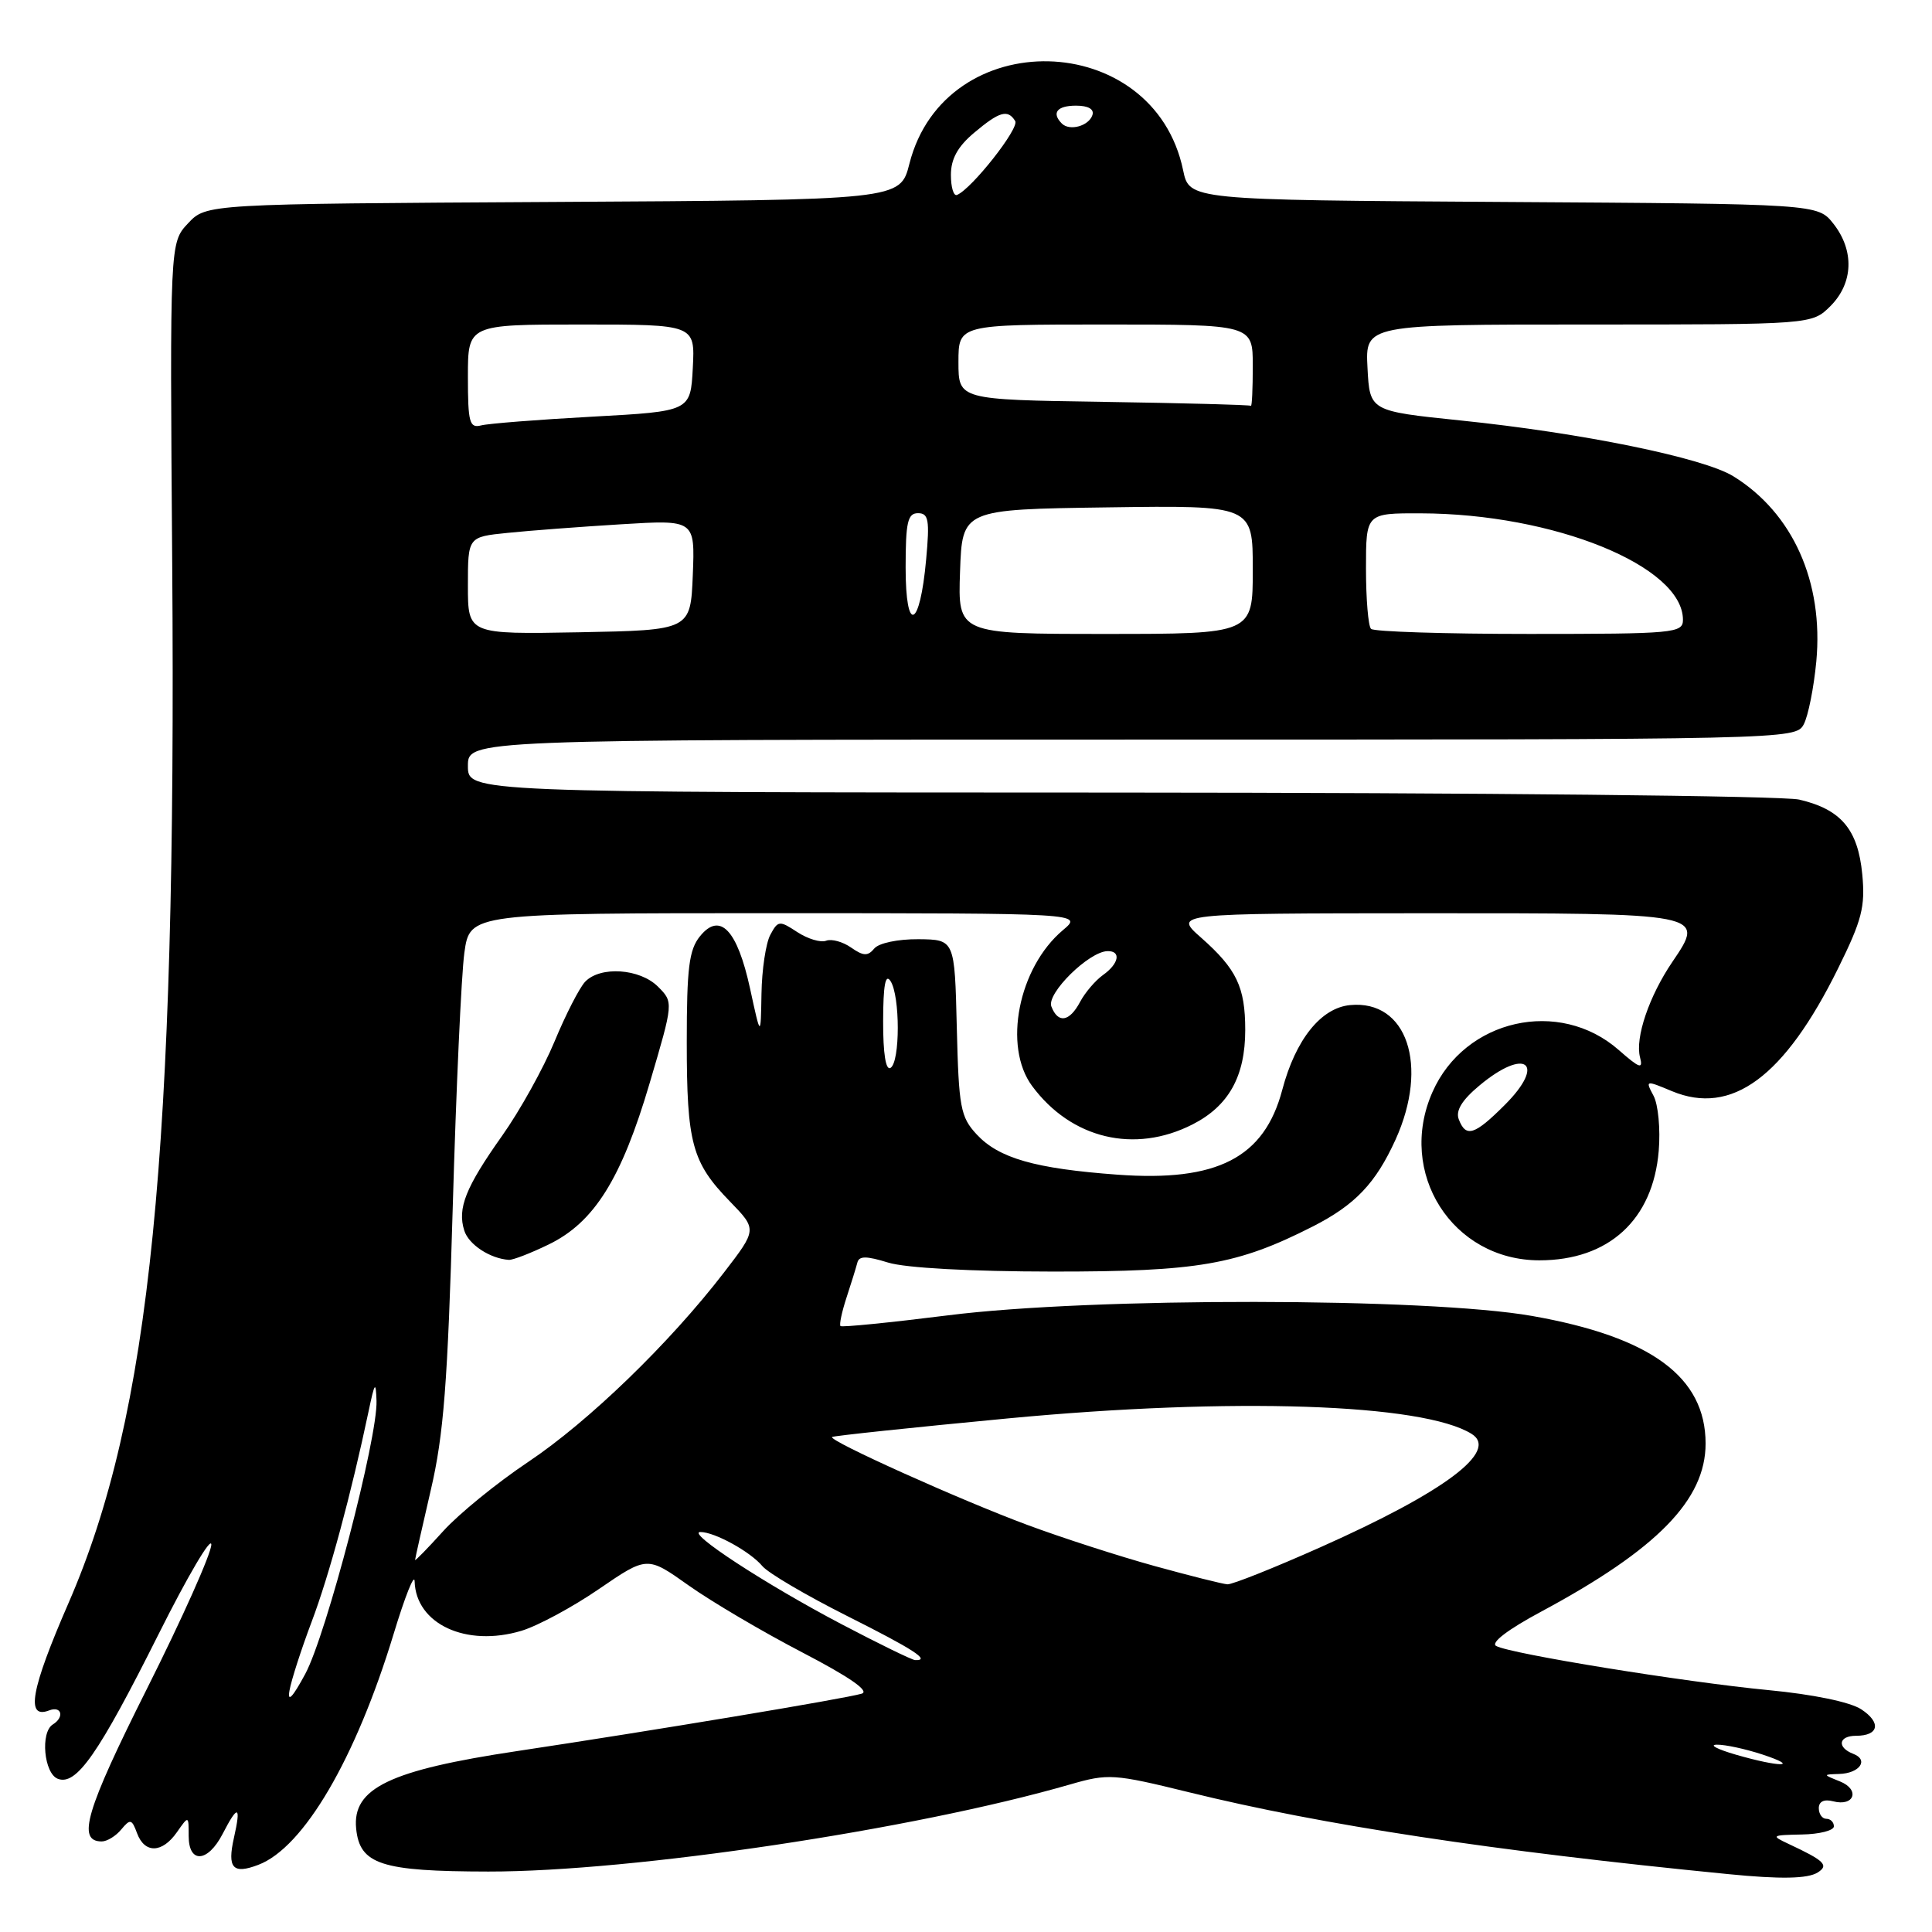 <?xml version="1.0" encoding="UTF-8" standalone="no"?>
<!DOCTYPE svg PUBLIC "-//W3C//DTD SVG 1.1//EN" "http://www.w3.org/Graphics/SVG/1.1/DTD/svg11.dtd" >
<svg xmlns="http://www.w3.org/2000/svg" xmlns:xlink="http://www.w3.org/1999/xlink" version="1.1" viewBox="0 0 256 256">
 <g >
 <path fill="currentColor"
d=" M 240.86 248.11 C 242.37 247.15 241.75 246.55 237.00 244.33 C 234.63 243.22 234.72 243.16 238.75 243.08 C 241.09 243.04 243.00 242.55 243.00 242.00 C 243.00 241.45 242.55 241.00 242.00 241.00 C 241.45 241.00 241.00 240.37 241.00 239.59 C 241.00 238.71 241.70 238.37 242.89 238.68 C 245.70 239.42 246.51 237.14 243.81 236.05 C 241.52 235.13 241.52 235.13 243.69 235.06 C 246.42 234.98 247.67 233.19 245.56 232.39 C 243.37 231.54 243.61 230.00 245.94 230.00 C 248.97 230.00 249.31 228.25 246.62 226.49 C 245.16 225.53 240.23 224.51 234.34 223.95 C 223.28 222.89 200.16 219.15 198.25 218.10 C 197.48 217.68 199.79 215.92 204.25 213.53 C 219.59 205.29 226.00 198.73 226.00 191.28 C 226.00 182.46 218.78 177.15 203.00 174.37 C 189.15 171.93 144.60 171.88 125.61 174.29 C 117.96 175.25 111.56 175.89 111.37 175.71 C 111.19 175.52 111.55 173.82 112.17 171.93 C 112.79 170.05 113.43 167.97 113.60 167.32 C 113.82 166.40 114.77 166.40 117.69 167.30 C 120.00 168.01 128.61 168.48 139.50 168.49 C 158.75 168.50 163.97 167.59 173.96 162.51 C 179.57 159.65 182.28 156.80 184.92 151.00 C 189.37 141.17 186.43 132.45 178.89 133.18 C 175.03 133.55 171.67 137.75 169.91 144.40 C 167.53 153.41 161.31 156.62 148.07 155.65 C 137.14 154.85 132.34 153.47 129.41 150.31 C 127.27 148.00 127.04 146.75 126.78 136.14 C 126.50 124.50 126.50 124.50 121.70 124.45 C 118.98 124.43 116.45 124.96 115.85 125.68 C 114.99 126.72 114.40 126.69 112.78 125.56 C 111.67 124.78 110.18 124.38 109.47 124.65 C 108.75 124.93 107.03 124.41 105.65 123.51 C 103.28 121.95 103.09 121.97 102.07 123.87 C 101.48 124.97 100.95 128.49 100.90 131.68 C 100.80 137.50 100.80 137.50 99.39 131.00 C 97.69 123.19 95.40 120.79 92.75 124.06 C 91.30 125.85 91.00 128.27 91.00 138.05 C 91.00 151.49 91.68 154.02 96.72 159.20 C 100.32 162.91 100.32 162.91 95.91 168.64 C 88.71 177.99 78.01 188.35 69.98 193.72 C 65.84 196.49 60.78 200.61 58.73 202.88 C 56.68 205.15 55.00 206.87 55.00 206.70 C 55.00 206.54 55.94 202.37 57.08 197.45 C 58.79 190.14 59.32 183.28 59.99 160.00 C 60.44 144.32 61.13 129.14 61.53 126.25 C 62.26 121.00 62.26 121.00 102.88 121.00 C 143.50 121.01 143.50 121.01 140.84 123.25 C 134.94 128.22 132.88 138.66 136.76 143.90 C 141.94 150.90 150.33 152.91 158.02 148.99 C 162.81 146.55 165.00 142.62 165.00 136.48 C 165.00 130.79 163.86 128.41 159.17 124.26 C 155.50 121.03 155.50 121.03 188.63 121.01 C 226.05 121.00 225.99 120.98 221.60 127.45 C 218.51 132.00 216.64 137.52 217.31 140.09 C 217.74 141.73 217.27 141.57 214.49 139.13 C 206.61 132.21 194.08 135.03 189.81 144.70 C 185.07 155.41 192.44 167.00 203.98 167.00 C 213.17 167.00 219.04 161.62 219.79 152.49 C 220.03 149.63 219.72 146.34 219.10 145.19 C 218.00 143.13 218.04 143.12 221.53 144.58 C 229.45 147.88 236.44 142.73 243.55 128.33 C 246.72 121.91 247.17 120.16 246.76 115.85 C 246.19 109.89 243.94 107.24 238.40 105.95 C 236.24 105.45 196.07 105.04 148.25 105.02 C 62.00 105.00 62.00 105.00 62.00 101.50 C 62.00 98.00 62.00 98.00 149.96 98.00 C 236.99 98.00 237.94 97.98 239.00 95.99 C 239.59 94.89 240.34 91.13 240.67 87.65 C 241.65 77.11 237.56 67.98 229.68 63.11 C 225.72 60.66 209.59 57.36 193.50 55.71 C 181.50 54.47 181.50 54.47 181.20 48.74 C 180.90 43.00 180.90 43.00 210.50 43.00 C 240.09 43.00 240.09 43.00 242.55 40.55 C 245.58 37.51 245.73 33.20 242.94 29.65 C 240.87 27.02 240.87 27.02 199.23 26.76 C 157.59 26.50 157.59 26.50 156.77 22.56 C 152.87 3.78 125.21 3.13 120.50 21.70 C 119.28 26.50 119.28 26.50 73.30 26.76 C 27.33 27.02 27.33 27.02 24.92 29.59 C 22.50 32.16 22.50 32.16 22.82 74.83 C 23.40 152.90 19.95 187.45 9.08 212.41 C 4.08 223.89 3.37 227.84 6.51 226.64 C 8.17 226.00 8.57 227.53 7.00 228.50 C 5.32 229.54 5.83 235.00 7.66 235.70 C 10.12 236.64 13.04 232.45 21.01 216.54 C 24.85 208.86 28.00 203.52 28.00 204.67 C 28.00 205.83 24.17 214.41 19.48 223.75 C 11.36 239.94 10.16 244.00 13.48 244.00 C 14.18 244.00 15.35 243.29 16.07 242.41 C 17.26 240.98 17.47 241.03 18.16 242.91 C 19.17 245.63 21.49 245.57 23.44 242.78 C 25.00 240.55 25.00 240.55 25.00 243.28 C 25.00 246.97 27.53 246.81 29.50 243.00 C 31.53 239.06 31.97 239.21 31.00 243.51 C 30.09 247.54 30.85 248.39 34.23 247.10 C 40.24 244.82 47.13 233.05 52.16 216.50 C 53.66 211.55 54.91 208.41 54.94 209.53 C 55.10 215.19 61.77 218.29 69.09 216.09 C 71.23 215.45 75.86 212.96 79.37 210.55 C 85.76 206.18 85.76 206.18 91.25 210.08 C 94.28 212.23 101.05 216.22 106.30 218.95 C 112.57 222.21 115.28 224.09 114.18 224.42 C 112.00 225.08 86.33 229.35 68.50 232.03 C 51.64 234.56 46.67 236.95 47.19 242.28 C 47.66 247.05 50.49 247.97 64.71 247.99 C 83.85 248.01 121.06 242.44 141.79 236.45 C 146.85 234.99 147.55 235.03 157.57 237.49 C 175.25 241.84 197.72 245.25 229.00 248.33 C 235.96 249.02 239.53 248.95 240.86 248.11 Z  M 72.70 164.90 C 78.73 161.98 82.34 156.22 86.08 143.53 C 89.25 132.80 89.25 132.80 87.18 130.73 C 84.78 128.34 79.56 127.98 77.54 130.08 C 76.79 130.86 74.96 134.43 73.48 138.00 C 72.00 141.57 68.87 147.20 66.53 150.50 C 61.70 157.32 60.58 160.11 61.52 163.06 C 62.11 164.92 64.93 166.77 67.43 166.94 C 67.95 166.97 70.32 166.06 72.70 164.90 Z  M 230.00 232.50 C 227.53 231.78 226.40 231.19 227.50 231.18 C 228.60 231.16 231.30 231.75 233.50 232.47 C 238.68 234.18 235.87 234.20 230.00 232.50 Z  M 38.36 224.00 C 38.60 222.62 39.93 218.51 41.31 214.85 C 43.63 208.71 46.53 197.97 48.84 187.00 C 49.65 183.14 49.80 182.94 49.89 185.61 C 50.06 190.50 43.24 216.64 40.44 221.82 C 38.77 224.92 38.06 225.66 38.36 224.00 Z  M 111.50 215.21 C 101.43 209.92 90.84 203.00 92.81 203.00 C 94.70 203.00 99.43 205.61 101.02 207.52 C 101.78 208.43 106.81 211.39 112.20 214.10 C 121.08 218.56 123.40 220.06 121.25 219.97 C 120.84 219.95 116.45 217.81 111.50 215.21 Z  M 153.00 207.51 C 148.32 206.22 140.73 203.77 136.13 202.06 C 127.33 198.80 109.77 190.90 110.25 190.41 C 110.41 190.26 120.88 189.15 133.52 187.95 C 163.28 185.13 188.56 185.97 195.00 190.00 C 198.64 192.28 191.44 197.68 174.96 205.02 C 168.81 207.76 163.27 209.97 162.64 209.93 C 162.01 209.89 157.68 208.80 153.00 207.51 Z  M 193.30 148.33 C 192.85 147.18 193.71 145.77 196.04 143.83 C 202.15 138.73 204.93 140.87 199.40 146.40 C 195.39 150.41 194.24 150.78 193.30 148.33 Z  M 117.02 135.31 C 117.03 130.54 117.32 128.95 118.00 130.00 C 119.28 131.98 119.28 140.71 118.00 141.50 C 117.37 141.89 117.01 139.60 117.02 135.31 Z  M 139.31 133.36 C 138.65 131.64 144.29 126.08 146.75 126.03 C 148.59 125.99 148.27 127.69 146.16 129.19 C 145.15 129.91 143.78 131.51 143.12 132.75 C 141.71 135.41 140.19 135.65 139.31 133.36 Z  M 62.00 77.60 C 62.00 71.14 62.00 71.14 67.25 70.61 C 70.14 70.31 76.91 69.80 82.30 69.47 C 92.09 68.87 92.09 68.87 91.80 76.19 C 91.50 83.50 91.50 83.50 76.75 83.78 C 62.00 84.05 62.00 84.05 62.00 77.60 Z  M 127.21 75.75 C 127.50 67.50 127.50 67.50 146.75 67.23 C 166.00 66.96 166.00 66.96 166.00 75.48 C 166.00 84.00 166.00 84.00 146.46 84.00 C 126.92 84.00 126.92 84.00 127.21 75.75 Z  M 181.67 83.33 C 181.30 82.97 181.00 79.37 181.00 75.33 C 181.00 68.00 181.00 68.00 188.25 68.02 C 205.88 68.06 223.00 75.01 223.00 82.13 C 223.00 83.89 221.84 84.00 202.67 84.00 C 191.48 84.00 182.03 83.70 181.67 83.33 Z  M 120.00 75.20 C 120.00 69.20 120.27 68.00 121.64 68.00 C 123.04 68.00 123.20 68.89 122.72 74.12 C 121.89 83.33 120.00 84.08 120.00 75.20 Z  M 62.00 49.91 C 62.00 43.00 62.00 43.00 77.05 43.00 C 92.10 43.00 92.10 43.00 91.80 48.75 C 91.50 54.50 91.50 54.50 78.50 55.21 C 71.35 55.60 64.71 56.12 63.75 56.37 C 62.21 56.76 62.00 55.99 62.00 49.91 Z  M 146.25 53.25 C 127.00 52.96 127.00 52.96 127.00 47.98 C 127.00 43.00 127.00 43.00 146.50 43.00 C 166.00 43.00 166.00 43.00 166.00 48.50 C 166.00 51.52 165.89 53.90 165.75 53.77 C 165.61 53.65 156.84 53.41 146.25 53.25 Z  M 126.00 23.17 C 126.00 21.06 126.90 19.42 129.08 17.59 C 132.43 14.77 133.54 14.45 134.52 16.04 C 135.10 16.98 128.76 25.03 126.81 25.83 C 126.36 26.02 126.00 24.82 126.00 23.17 Z  M 140.70 16.37 C 139.30 14.96 140.06 14.00 142.58 14.00 C 144.21 14.00 145.01 14.47 144.75 15.25 C 144.27 16.70 141.73 17.40 140.70 16.37 Z "/>
</g>
</svg>